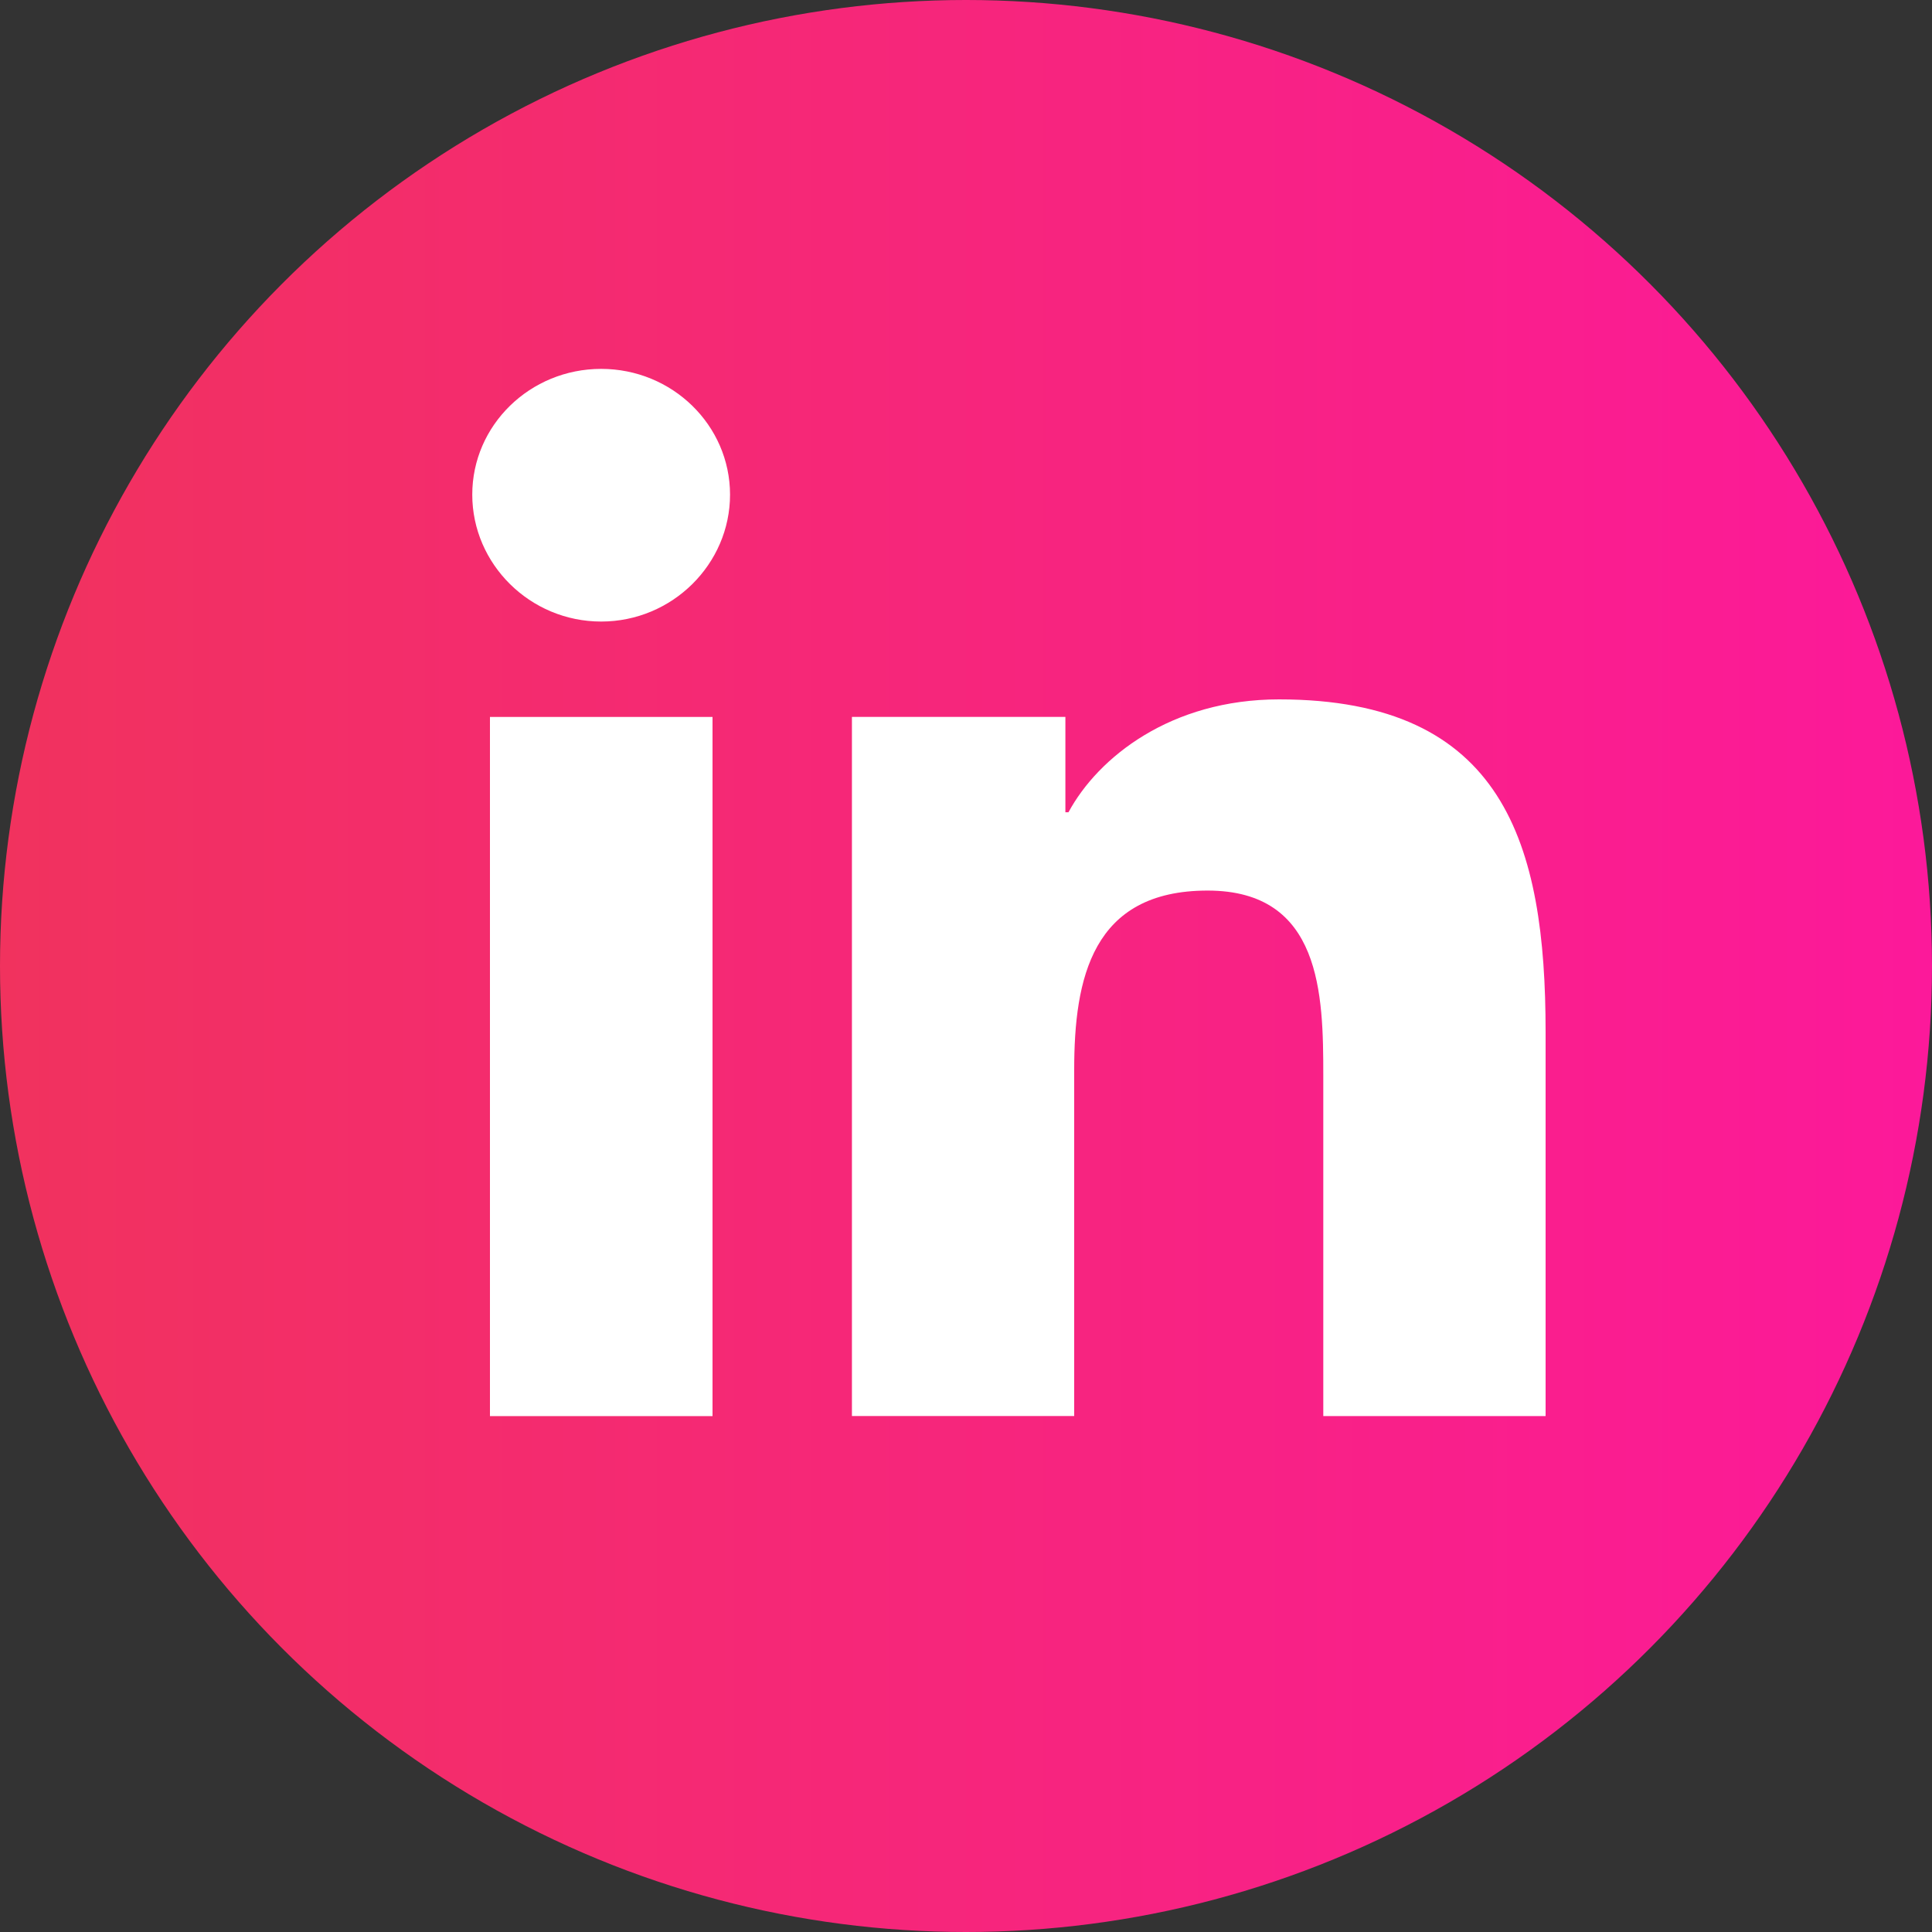 <svg width="45" height="45" viewBox="0 0 45 45" fill="none" xmlns="http://www.w3.org/2000/svg">
<rect x="0" y="0" width="45" height="45" fill="#333333" stroke="none"/>
<circle cx="22.5" cy="22.5" r="22.5" fill="url(#paint0_linear)"/>
<path d="M35.994 32.983V32.982H36V24.037C36 19.661 35.034 16.29 29.791 16.29C27.27 16.29 25.578 17.639 24.887 18.919H24.815V16.698H19.843V32.982H25.02V24.919C25.02 22.796 25.432 20.743 28.127 20.743C30.782 20.743 30.822 23.166 30.822 25.055V32.983H35.994Z" fill="white"/>
<path d="M11.412 16.699H16.596V32.984H11.412V16.699Z" fill="white"/>
<path d="M14.002 8.592C12.345 8.592 11 9.904 11 11.521C11 13.138 12.345 14.477 14.002 14.477C15.659 14.477 17.004 13.138 17.004 11.521C17.003 9.904 15.658 8.592 14.002 8.592V8.592Z" fill="white"/>
<defs>
<linearGradient id="paint0_linear" x1="0" y1="0" x2="45" y2="0" gradientUnits="userSpaceOnUse">
<stop stop-color="#F1325E"/>
<stop offset="1" stop-color="#FC199A"/>
</linearGradient>
</defs>
</svg>
